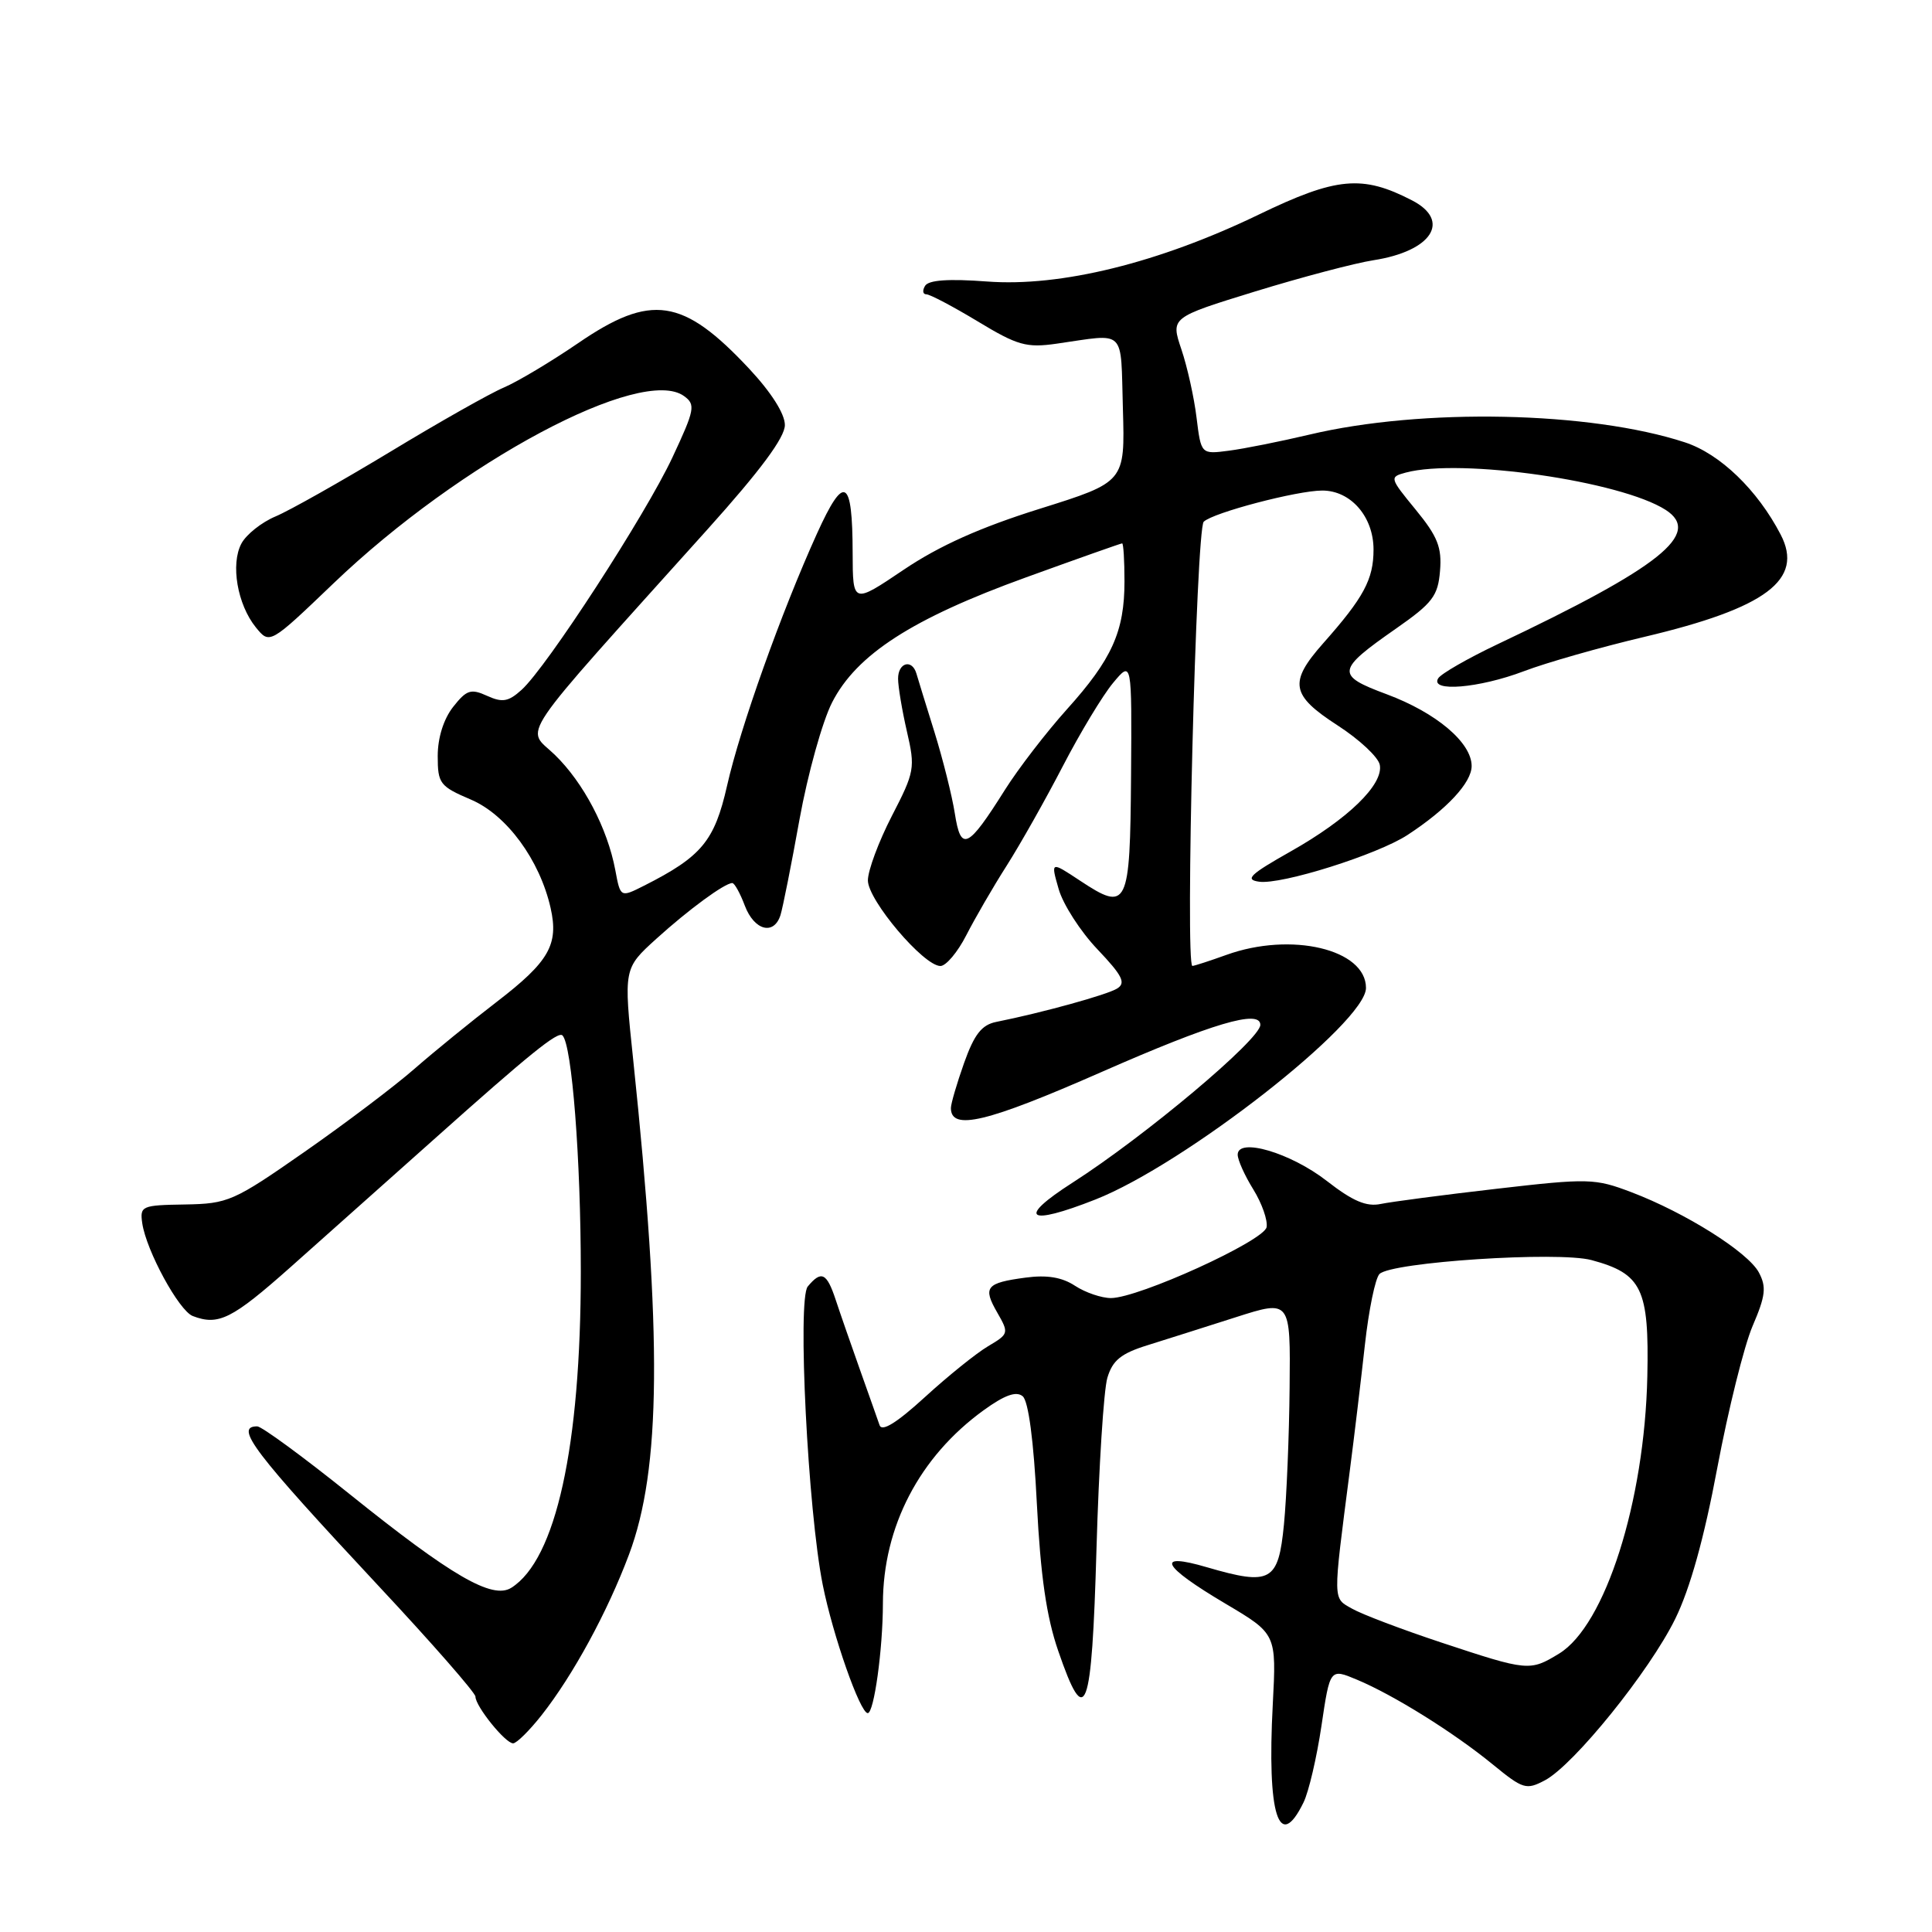 <?xml version="1.0" encoding="UTF-8" standalone="no"?>
<!DOCTYPE svg PUBLIC "-//W3C//DTD SVG 1.1//EN" "http://www.w3.org/Graphics/SVG/1.1/DTD/svg11.dtd" >
<svg xmlns="http://www.w3.org/2000/svg" xmlns:xlink="http://www.w3.org/1999/xlink" version="1.1" viewBox="0 0 256 256">
 <g >
 <path fill="currentColor"
d=" M 172.73 238.82 C 173.41 237.43 174.48 232.87 175.10 228.68 C 176.23 221.07 176.23 221.07 179.79 222.56 C 184.65 224.59 192.62 229.56 197.79 233.79 C 201.81 237.08 202.23 237.21 204.71 235.90 C 208.55 233.86 218.57 221.45 221.98 214.50 C 223.94 210.51 225.81 203.81 227.55 194.50 C 229.00 186.80 231.10 178.34 232.23 175.70 C 233.95 171.70 234.08 170.53 233.06 168.61 C 231.62 165.91 223.32 160.69 216.16 157.97 C 211.34 156.14 210.50 156.11 198.30 157.52 C 191.26 158.33 184.36 159.24 182.96 159.53 C 181.06 159.93 179.25 159.16 175.82 156.49 C 171.02 152.75 164.00 150.68 164.00 153.00 C 164.00 153.70 164.93 155.77 166.08 157.62 C 167.22 159.47 168.00 161.71 167.83 162.61 C 167.46 164.44 150.88 171.99 147.21 172.00 C 145.96 172.00 143.81 171.27 142.44 170.37 C 140.72 169.24 138.72 168.91 135.90 169.29 C 130.65 169.99 130.20 170.55 132.14 173.92 C 133.71 176.65 133.67 176.76 130.93 178.38 C 129.37 179.30 125.61 182.33 122.56 185.12 C 118.83 188.53 116.86 189.75 116.55 188.85 C 116.29 188.11 115.13 184.80 113.95 181.50 C 112.78 178.20 111.33 174.04 110.74 172.25 C 109.55 168.64 108.83 168.30 107.03 170.47 C 105.64 172.14 107.05 200.19 109.02 210.01 C 110.36 216.71 113.97 227.00 114.98 227.00 C 115.81 227.00 116.98 218.58 116.99 212.47 C 117.01 202.28 121.83 193.03 130.33 186.87 C 133.12 184.85 134.66 184.30 135.51 185.01 C 136.27 185.64 136.97 190.87 137.39 199.26 C 137.88 208.81 138.66 214.24 140.22 218.75 C 143.85 229.31 144.66 227.15 145.29 205.25 C 145.60 194.39 146.25 184.18 146.73 182.57 C 147.42 180.25 148.54 179.34 152.05 178.25 C 154.50 177.48 159.76 175.82 163.75 174.54 C 171.00 172.22 171.00 172.22 170.88 183.86 C 170.82 190.26 170.48 198.43 170.13 202.00 C 169.39 209.58 168.39 210.14 159.93 207.67 C 152.98 205.63 153.93 207.49 162.39 212.50 C 169.14 216.50 169.14 216.50 168.65 225.83 C 167.87 240.47 169.46 245.53 172.73 238.82 Z  M 71.78 227.25 C 75.94 221.96 80.49 213.60 83.34 206.00 C 87.60 194.66 87.75 177.14 83.90 140.41 C 82.63 128.33 82.63 128.33 86.95 124.41 C 91.23 120.53 96.01 117.02 97.03 117.01 C 97.32 117.00 98.07 118.35 98.69 120.00 C 99.94 123.30 102.55 123.99 103.42 121.25 C 103.72 120.29 104.86 114.58 105.94 108.57 C 107.03 102.56 108.97 95.59 110.26 93.07 C 113.51 86.71 120.89 81.96 135.94 76.51 C 142.78 74.03 148.52 72.00 148.69 72.00 C 148.86 72.00 149.00 74.26 149.00 77.03 C 149.00 83.67 147.34 87.36 141.36 94.00 C 138.64 97.03 134.94 101.83 133.15 104.67 C 128.23 112.49 127.32 112.91 126.52 107.79 C 126.15 105.43 124.93 100.58 123.82 97.00 C 122.70 93.42 121.63 89.94 121.43 89.25 C 120.85 87.28 119.00 87.79 119.00 89.92 C 119.00 90.98 119.53 94.13 120.17 96.92 C 121.29 101.76 121.20 102.27 118.17 108.13 C 116.43 111.51 115.00 115.35 115.00 116.66 C 115.00 119.28 122.39 128.00 124.61 128.00 C 125.35 128.00 126.89 126.17 128.03 123.94 C 129.17 121.71 131.58 117.54 133.40 114.69 C 135.21 111.84 138.56 105.90 140.84 101.50 C 143.12 97.10 146.11 92.15 147.48 90.50 C 149.98 87.50 149.98 87.50 149.87 102.83 C 149.74 120.22 149.42 120.87 143.09 116.68 C 139.22 114.12 139.22 114.12 140.28 117.81 C 140.86 119.84 143.17 123.43 145.42 125.79 C 148.74 129.29 149.22 130.25 148.02 130.99 C 146.67 131.82 138.14 134.18 132.00 135.41 C 130.08 135.80 129.10 137.05 127.75 140.84 C 126.79 143.55 126.00 146.24 126.00 146.82 C 126.00 149.87 130.73 148.74 145.95 142.05 C 160.65 135.59 167.00 133.71 167.00 135.80 C 167.00 137.72 151.73 150.55 142.10 156.72 C 134.68 161.47 136.10 162.51 145.15 158.94 C 157.00 154.27 181.00 135.50 181.00 130.91 C 181.00 125.78 171.09 123.43 162.50 126.53 C 160.30 127.32 158.28 127.98 158.00 127.99 C 157.02 128.02 158.49 70.10 159.50 69.13 C 160.73 67.93 171.89 65.00 175.21 65.00 C 178.99 65.00 182.00 68.47 182.00 72.82 C 182.00 76.77 180.71 79.17 175.32 85.25 C 170.74 90.43 171.04 92.11 177.24 96.12 C 180.12 97.98 182.64 100.33 182.83 101.35 C 183.33 103.96 178.62 108.53 171.00 112.83 C 165.62 115.87 164.90 116.56 166.84 116.83 C 169.80 117.25 182.52 113.24 186.50 110.64 C 191.72 107.23 195.00 103.70 195.00 101.50 C 195.00 98.40 190.32 94.44 183.74 91.99 C 176.96 89.47 177.05 88.82 185.01 83.27 C 189.82 79.91 190.54 78.97 190.81 75.65 C 191.07 72.54 190.50 71.09 187.59 67.54 C 184.12 63.31 184.09 63.21 186.27 62.62 C 193.52 60.68 214.78 63.74 220.72 67.57 C 225.57 70.71 220.00 75.15 198.38 85.39 C 194.47 87.25 190.95 89.27 190.57 89.88 C 189.42 91.74 195.99 91.19 201.92 88.94 C 204.91 87.80 212.09 85.76 217.88 84.39 C 234.03 80.57 239.05 76.81 235.95 70.84 C 232.87 64.91 227.91 60.13 223.25 58.61 C 210.70 54.50 188.43 54.04 173.50 57.59 C 169.65 58.50 164.85 59.46 162.83 59.72 C 159.15 60.20 159.15 60.20 158.55 55.35 C 158.23 52.68 157.32 48.60 156.54 46.29 C 155.12 42.07 155.12 42.07 166.31 38.62 C 172.47 36.73 179.53 34.86 182.00 34.48 C 189.73 33.28 192.33 29.25 187.10 26.55 C 180.51 23.14 177.09 23.46 166.80 28.43 C 153.55 34.83 140.54 38.04 130.78 37.30 C 125.71 36.92 123.06 37.10 122.58 37.87 C 122.20 38.49 122.27 39.00 122.75 39.00 C 123.23 39.00 126.29 40.62 129.56 42.59 C 134.83 45.78 136.01 46.11 140.00 45.54 C 149.34 44.21 148.47 43.35 148.79 54.18 C 149.07 63.87 149.07 63.87 137.79 67.41 C 129.90 69.88 124.47 72.31 119.75 75.49 C 113.00 80.04 113.00 80.04 112.98 73.27 C 112.96 63.32 111.87 62.73 108.25 70.71 C 103.52 81.15 98.08 96.40 96.34 104.11 C 94.68 111.44 92.97 113.50 85.36 117.35 C 82.21 118.94 82.21 118.94 81.53 115.29 C 80.49 109.75 77.31 103.70 73.51 100.01 C 69.66 96.28 67.81 99.01 93.75 70.14 C 100.76 62.34 104.00 57.97 104.00 56.32 C 104.00 54.83 102.20 52.00 99.28 48.87 C 90.49 39.47 86.28 38.84 76.59 45.48 C 72.99 47.94 68.58 50.57 66.78 51.34 C 64.97 52.10 58.18 55.94 51.68 59.88 C 45.17 63.81 38.35 67.66 36.51 68.43 C 34.67 69.20 32.63 70.82 31.99 72.02 C 30.53 74.75 31.45 80.10 33.90 83.13 C 35.74 85.39 35.74 85.39 44.21 77.28 C 60.99 61.21 85.03 48.38 90.65 52.49 C 92.19 53.61 92.06 54.28 89.10 60.61 C 85.54 68.22 72.44 88.41 69.11 91.41 C 67.36 92.99 66.57 93.12 64.54 92.20 C 62.39 91.22 61.82 91.41 60.04 93.67 C 58.78 95.28 58.00 97.76 58.00 100.17 C 58.00 103.83 58.27 104.19 62.42 105.96 C 67.15 107.99 71.52 113.95 72.96 120.32 C 74.05 125.16 72.75 127.42 65.86 132.72 C 62.43 135.35 57.51 139.36 54.91 141.63 C 52.32 143.90 45.77 148.85 40.35 152.63 C 30.94 159.19 30.23 159.50 24.50 159.60 C 18.77 159.69 18.52 159.80 18.85 162.09 C 19.39 165.74 23.71 173.67 25.54 174.38 C 28.95 175.69 30.74 174.79 38.50 167.90 C 42.90 163.99 51.45 156.37 57.50 150.97 C 70.22 139.61 73.94 136.61 74.53 137.20 C 75.79 138.45 76.96 153.57 76.96 168.50 C 76.96 191.69 73.66 206.67 67.75 210.39 C 65.24 211.97 59.86 208.85 46.33 197.98 C 40.18 193.04 34.67 189.00 34.08 189.00 C 31.01 189.00 33.56 192.36 50.21 210.20 C 57.25 217.73 63.00 224.31 63.00 224.81 C 63.00 226.09 66.96 231.00 67.99 231.00 C 68.45 231.00 70.16 229.31 71.78 227.25 Z  M 191.00 217.65 C 185.78 215.92 180.45 213.90 179.16 213.16 C 176.58 211.70 176.59 212.44 178.84 195.00 C 179.45 190.32 180.35 182.75 180.86 178.16 C 181.37 173.57 182.23 169.37 182.79 168.81 C 184.37 167.23 206.46 165.78 210.89 166.97 C 217.57 168.77 218.53 170.77 218.28 182.37 C 217.92 198.98 212.70 215.38 206.59 219.11 C 202.71 221.47 202.48 221.45 191.00 217.65 Z "/>
</g>
</svg>